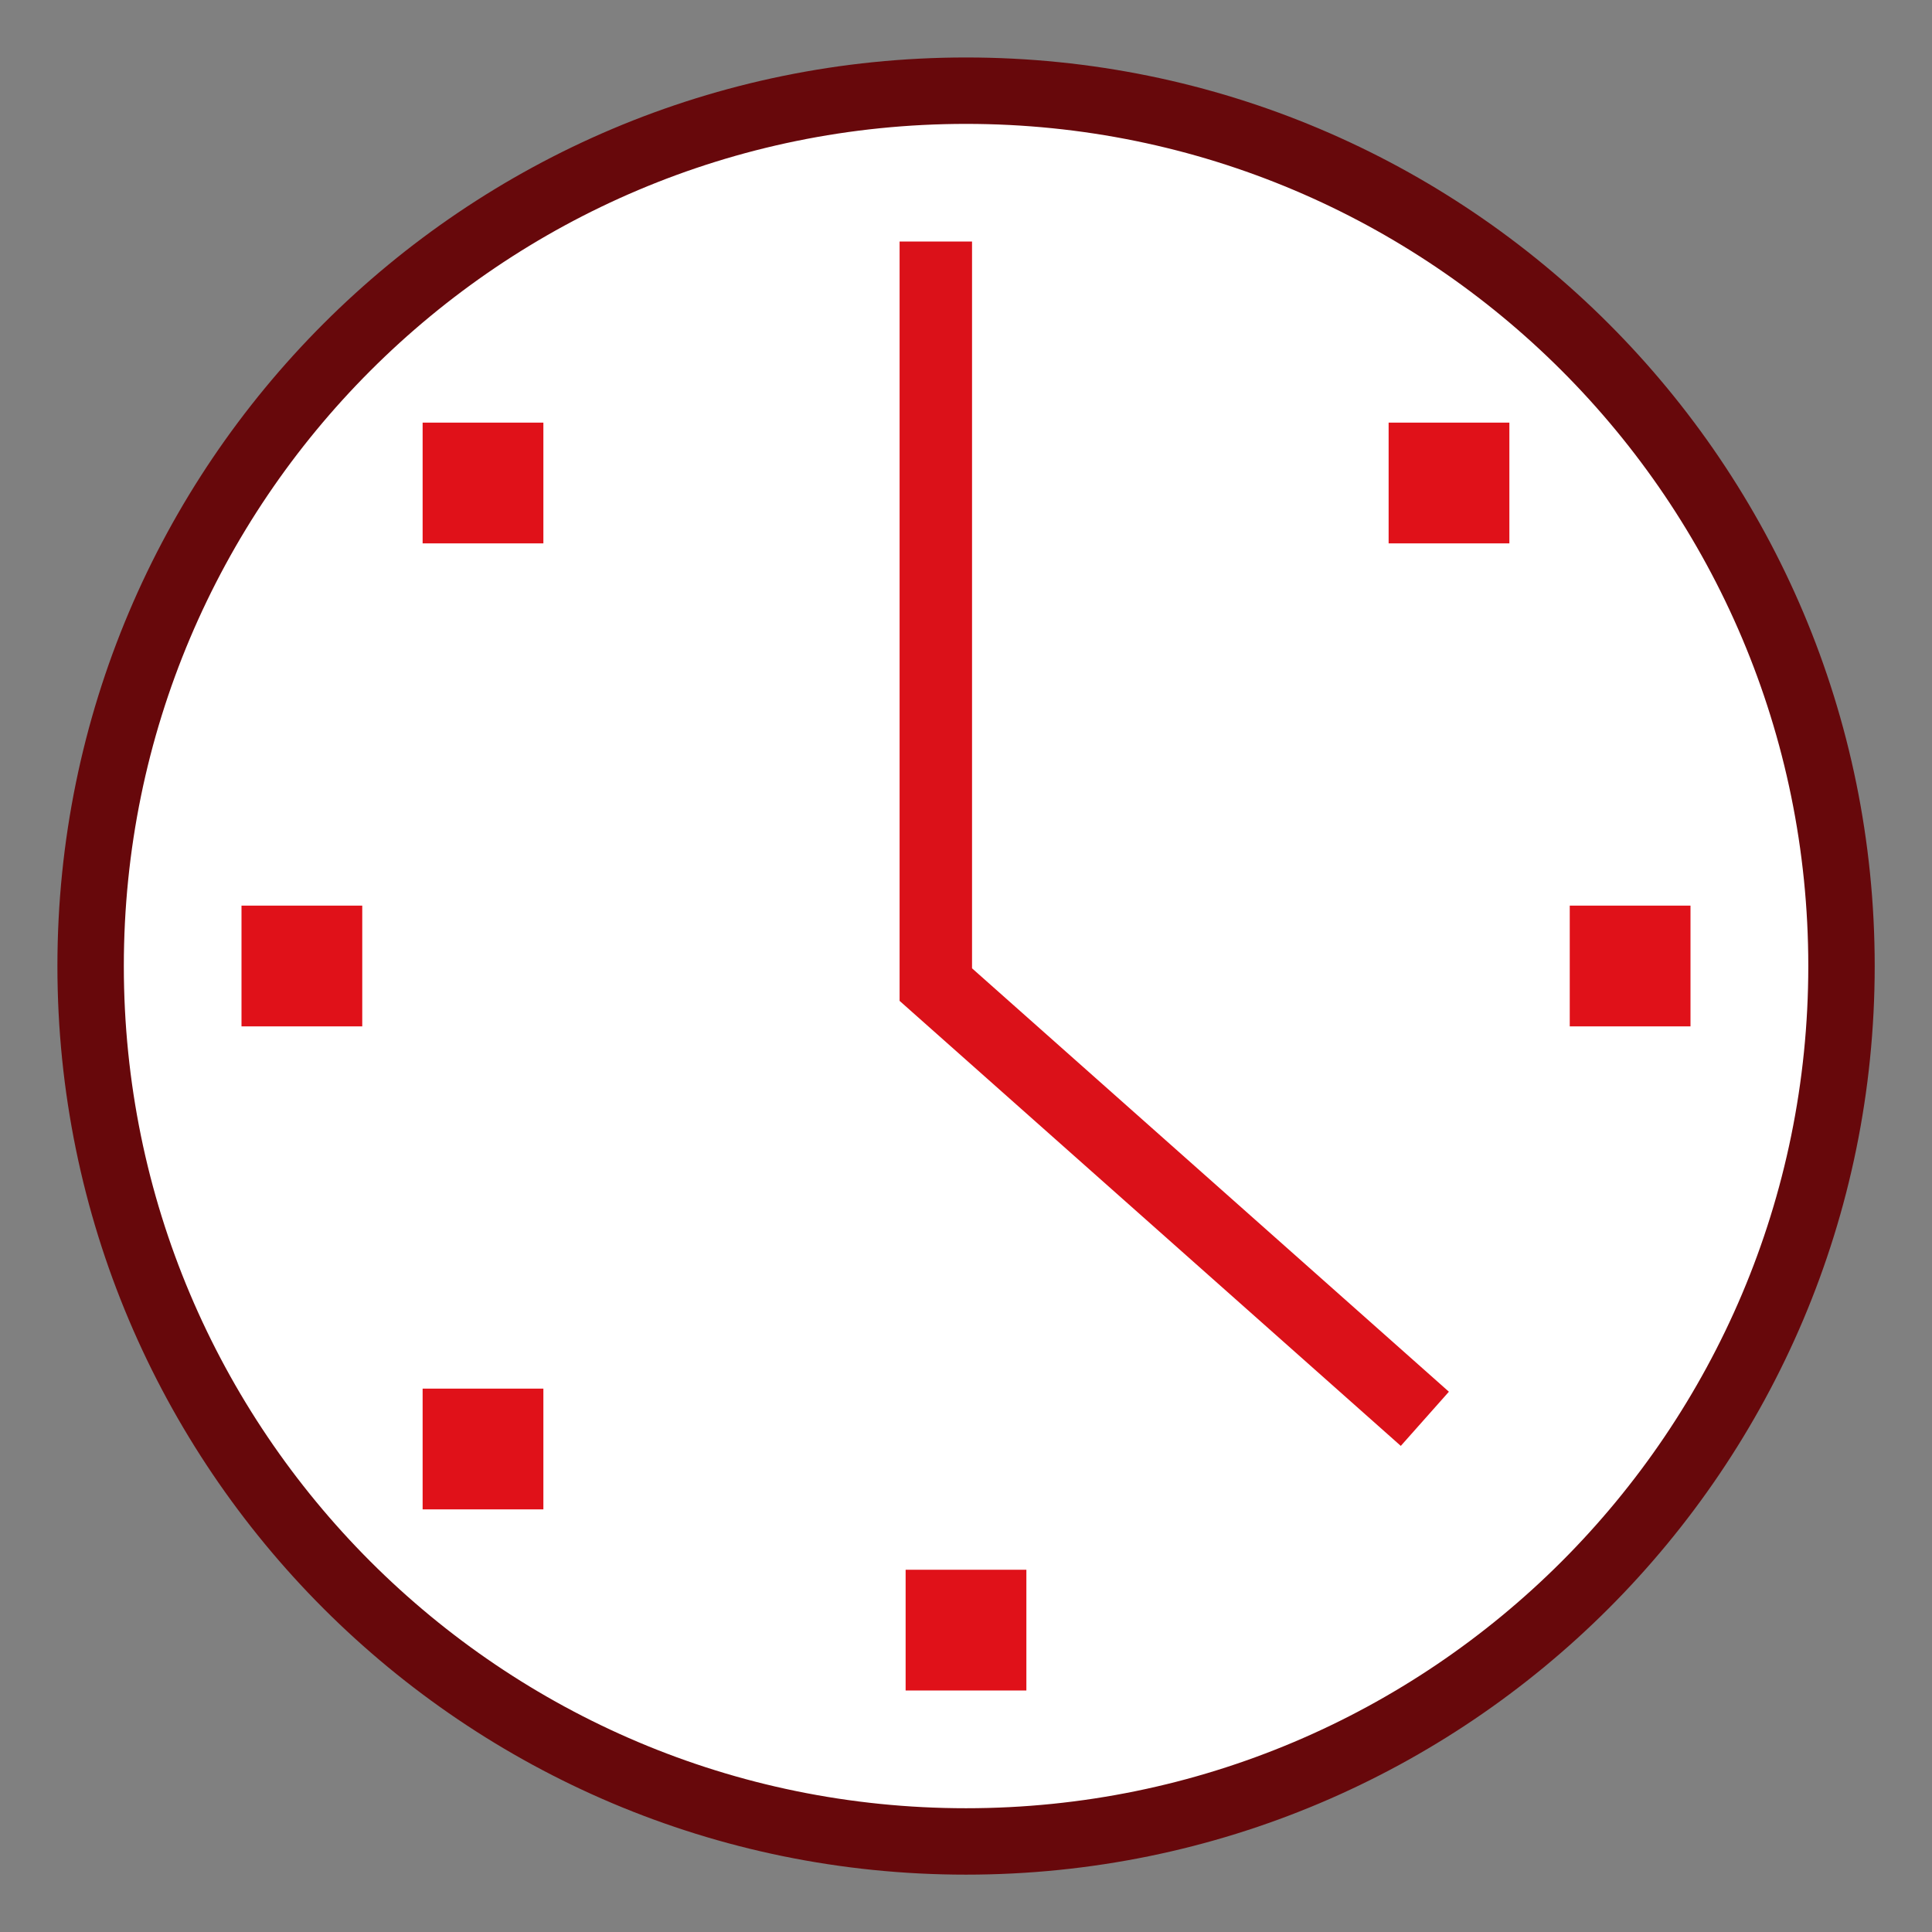 <?xml version="1.0" encoding="UTF-8"?>
<!DOCTYPE svg PUBLIC "-//W3C//DTD SVG 1.1//EN" "http://www.w3.org/Graphics/SVG/1.1/DTD/svg11.dtd">
<svg version="1.1" id="Layer_1" xmlns="http://www.w3.org/2000/svg" xmlns:xlink="http://www.w3.org/1999/xlink" x="0px" y="0px" width="32px" height="32px" viewBox="0 0 32 32" enable-background="new 0 0 32 32" xml:space="preserve">
  <rect x="0" y="0" width="32" height="32" fill="#808080" stroke="none"/>
  <g id="icon">
    <path d="M1.501,16.001c0,-8.007,6.492,-14.499,14.5,-14.499s14.5,6.491,14.5,14.499S24.008,30.5,16,30.5S1.501,24.009,1.501,16.001zM7.155,27.489M24.918,27.434" fill="#FFFFFF" stroke="#67080B" stroke-width="1.1" stroke-miterlimit="50"/>
    <path d="M15.5,4v12.308L23.6,23.5" fill="none" stroke="#DB1119" stroke-width="1.2" stroke-miterlimit="50"/>
    <path d="M28,17h-2v-2h2V17zM17,26h-2v2h2V26zM6,15H4v2h2V15zM9,23H7v2h2V23zM25,7h-2v2h2V7zM9,7H7v2h2V7z" fill="#E01119"/>
  </g>
</svg>
